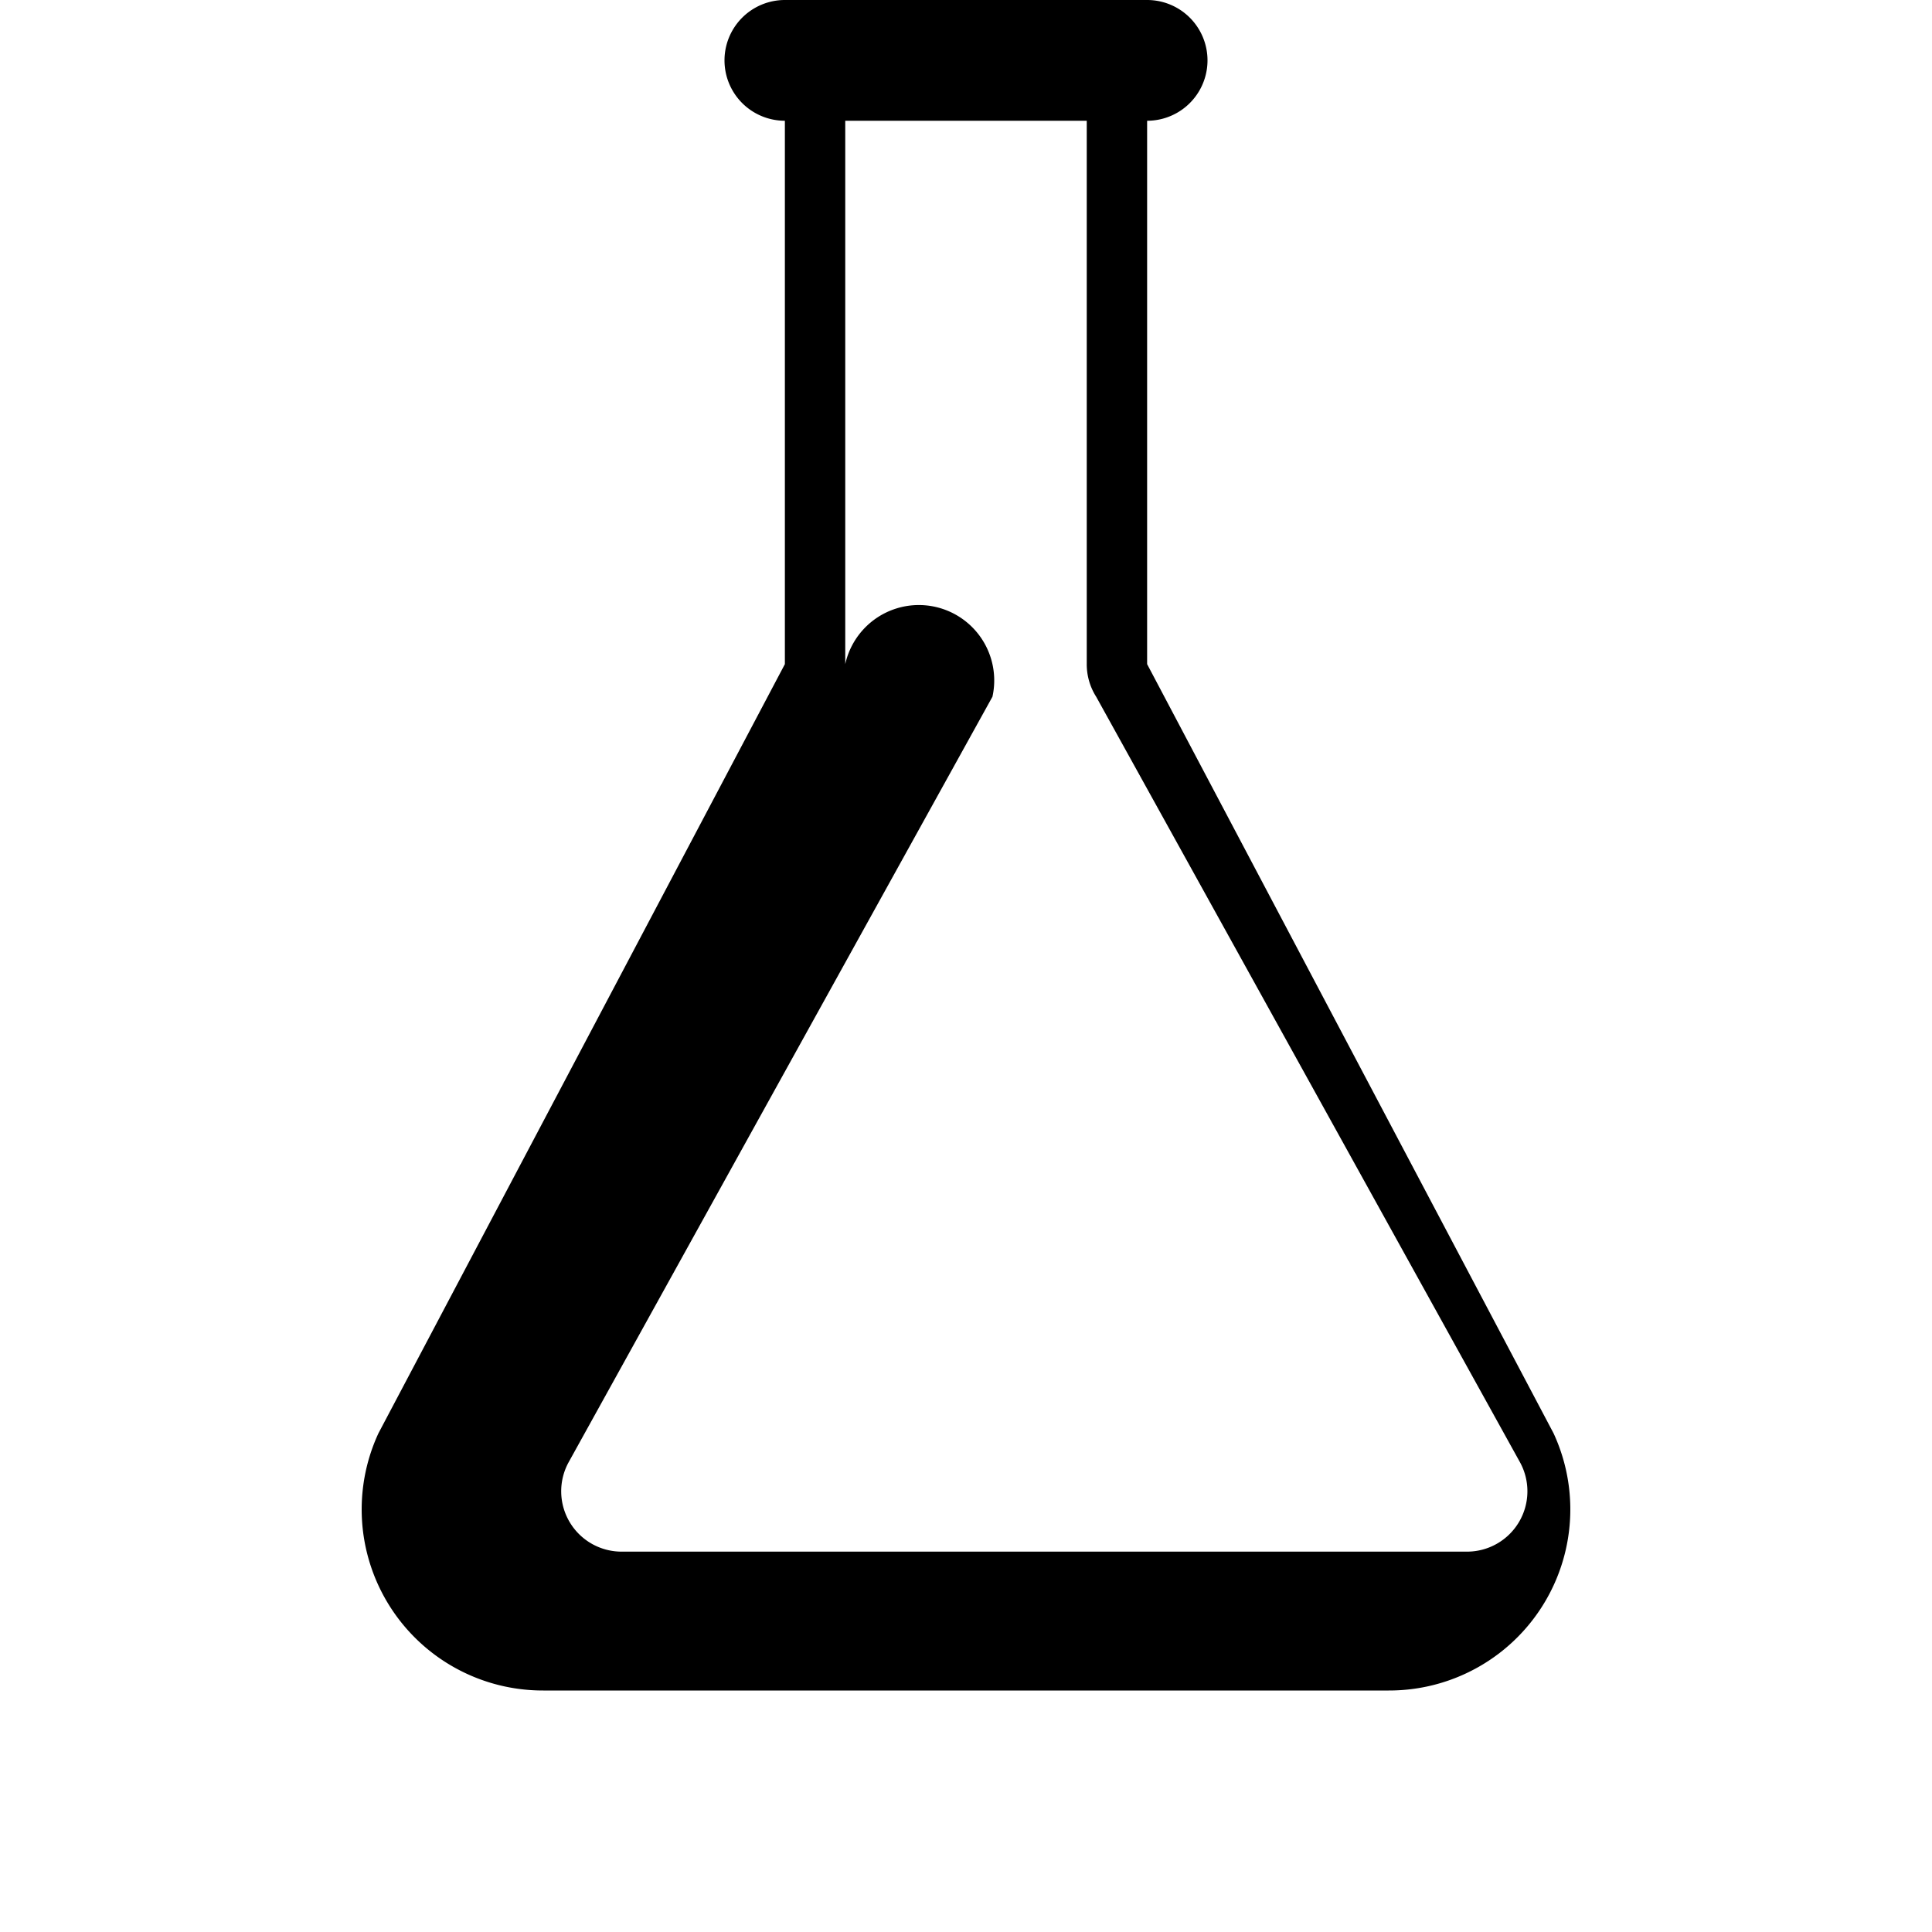 <svg xmlns="http://www.w3.org/2000/svg" width="16" height="16" fill="currentColor" viewBox="0 0 16 16">
  <path d="M6.5 0a.5.5 0 0 0 0 1V5.5L3.134 11.87A1.5 1.5 0 0 0 4.5 14h7a1.5 1.5 0 0 0 1.366-2.13L9.5 5.5V1a.5.5 0 0 0 0-1h-3zM7 1h2v4.5a.5.5 0 0 0 .078.27l3.51 6.34a.5.5 0 0 1-.439.74h-7a.5.5 0 0 1-.44-.74l3.51-6.34A.5.5 0 0 0 7 5.5V1z"/>
</svg> 